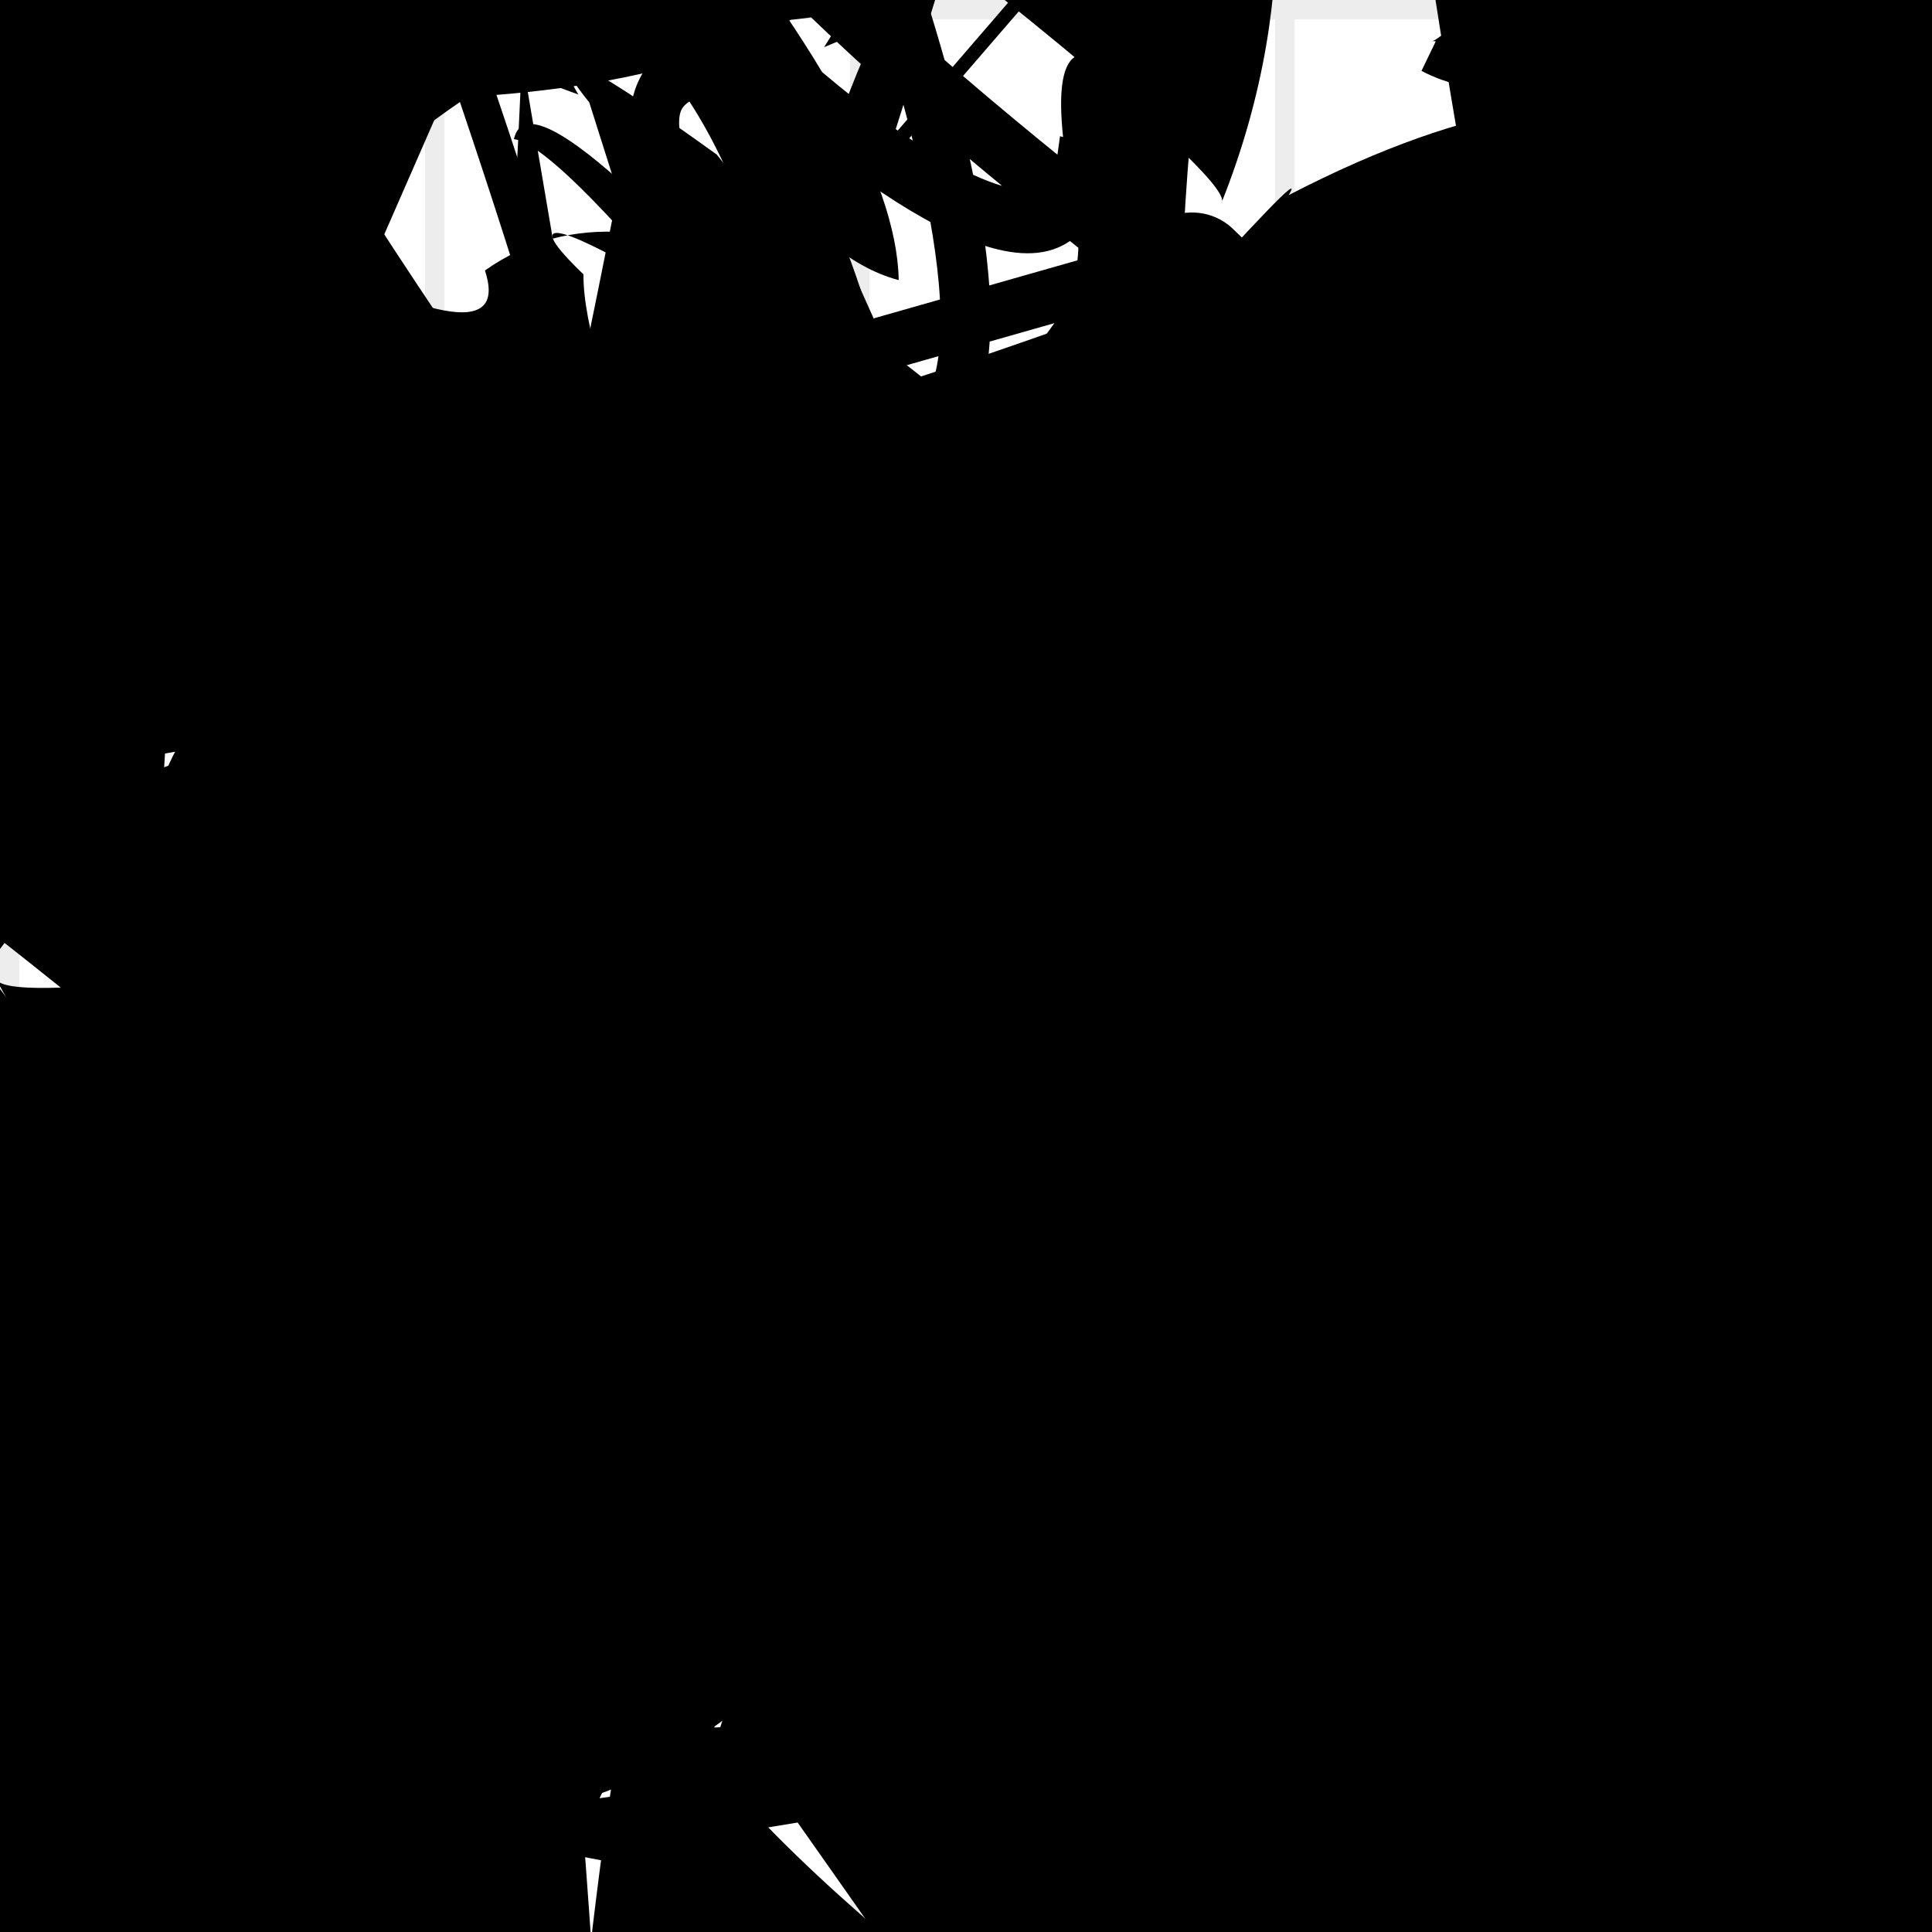 <?xml version="1.0" encoding="UTF-8"?>
<svg xmlns="http://www.w3.org/2000/svg" width="100" height="100" viewBox="0 0 100 100">
<defs>
<linearGradient id="g0" x1="0%" y1="0%" x2="100%" y2="100%">
<stop offset="0.0%" stop-color="hsl(106, 75%, 59%)" />
<stop offset="33.3%" stop-color="hsl(183, 71%, 60%)" />
<stop offset="66.7%" stop-color="hsl(242, 72%, 49%)" />
<stop offset="100.0%" stop-color="hsl(322, 74%, 44%)" />
</linearGradient>
<linearGradient id="g1" x1="0%" y1="0%" x2="100%" y2="100%">
<stop offset="0.0%" stop-color="hsl(290, 83%, 63%)" />
<stop offset="33.3%" stop-color="hsl(2, 82%, 55%)" />
<stop offset="66.7%" stop-color="hsl(86, 72%, 68%)" />
<stop offset="100.0%" stop-color="hsl(83, 65%, 44%)" />
</linearGradient>
<linearGradient id="g2" x1="0%" y1="0%" x2="100%" y2="100%">
<stop offset="0.0%" stop-color="hsl(40, 53%, 69%)" />
<stop offset="33.3%" stop-color="hsl(104, 72%, 65%)" />
<stop offset="66.7%" stop-color="hsl(144, 86%, 72%)" />
<stop offset="100.0%" stop-color="hsl(151, 70%, 62%)" />
</linearGradient>
<filter id="f1" x="-20%" y="-20%" width="140%" height="140%">
  <feGaussianBlur stdDeviation="1.98" />
</filter>

</defs>

<path d="M 61.6 53.5 C 56.4 46.0, 49.2 74.7, 34.8 67.7 C 43.0 87.5, 100.0 86.6, 94.6 94.6 C 99.3 100.0, 100.0 15.5, 91.3 21.5 C 98.2 5.5, 20.9 72.1, 14.1 85.9 C 21.1 98.7, 23.3 95.7, 12.8 86.6 C 12.9 93.9, 13.3 85.8, 23.1 72.7 C 42.3 67.5, 4.1 46.2, 1.9 54.9 C 8.1 71.1, 44.2 14.8, 29.7 27.0 C 44.6 26.9, 69.1 96.8, 77.7 97.2 Z" fill="none" fill-opacity="0.92" stroke="hsl(183, 71%, 60%)" stroke-width="1.70"  transform="translate(50.1 97.9) rotate(266.0) scale(0.60 1.63)" />
<path d="M 96.5 41.9 C 93.7 34.8, 52.5 55.3, 47.4 58.9 C 34.6 63.6, 66.1 99.1, 52.5 91.1 C 59.0 88.6, 76.3 53.5, 83.8 40.2 C 76.6 50.2, 87.5 77.3, 75.1 80.3 C 79.9 65.1, 77.1 78.7, 76.6 85.0 C 85.5 91.5, 4.7 76.1, 18.9 80.0 C 2.0 60.7, 74.9 83.4, 64.4 71.3 C 57.3 53.7, 43.9 16.7, 30.1 7.3 C 32.9 21.4, 61.6 82.3, 48.2 80.0 C 32.2 80.0, 34.9 54.8, 29.7 62.5 Z" fill="hsl(106, 75%, 59%)" fill-opacity="0.57" stroke="none" stroke-width="3.04" filter="url(#f1)" transform="translate(81.4 28.7) rotate(8.7) scale(0.92 0.59)" />
<path d="M 89.1 20.9 C 100.0 6.5, 97.7 2.8, 87.3 7.3 C 96.4 22.0, 10.1 53.4, 5.9 57.7 C 13.5 47.1, 52.3 100.0, 64.1 91.8 C 64.1 100.0, 11.6 31.1, 17.0 41.3 C 8.6 52.3, 71.1 51.2, 69.2 49.2 C 71.4 58.0, 51.6 39.9, 54.3 49.0 C 48.8 54.3, 82.7 36.6, 96.7 46.3 C 100.0 58.4, 58.4 48.8, 73.4 46.3 C 61.1 42.8, 23.7 31.9, 33.4 42.7 Z" fill="hsl(86, 72%, 68%)" fill-opacity="0.42" stroke="none" stroke-width="4.90" filter="url(#f1)" transform="translate(34.0 43.9) rotate(155.3) scale(0.90 0.67)" />
<path d="M 80.3 38.2 C 82.9 29.6, 4.4 71.2, 18.0 82.0 C 20.1 92.1, 76.9 46.0, 71.6 40.4 C 83.2 28.2, 0.0 62.4, 8.2 69.6 C 24.1 49.8, 50.9 74.6, 41.5 61.2 C 51.2 67.5, 60.2 18.6, 54.8 27.8 C 60.3 14.2, 50.0 21.1, 63.2 26.4 C 82.9 43.9, 14.1 12.7, 10.7 3.6 C 15.6 3.7, 40.9 10.3, 35.3 14.6 C 53.8 11.8, 35.8 42.9, 24.5 49.7 Z" fill="hsl(151, 70%, 62%)" fill-opacity="0.90" stroke="none" stroke-width="2.13"  transform="translate(60.4 53.0) rotate(285.6) scale(1.36 1.19)" />
<rect x="9.8" y="4.9" width="33.1" height="28.3" rx="15.1" fill="none" fill-opacity="0.32" stroke="hsl(40, 53%, 69%)" stroke-width="3.1"  transform="translate(5.1 52.4) rotate(60.2) scale(0.91 1.92)" />
<path d="M 83.7 18.5 C 73.7 15.6, 62.1 11.8, 58.7 15.6 C 48.6 0.0, 76.4 96.8, 68.0 87.0 C 63.2 82.6, 73.5 28.7, 83.3 25.9 C 100.0 23.4, 55.7 100.0, 40.7 97.3 C 31.1 97.2, 42.6 74.2, 38.4 88.9 C 22.1 96.0, 12.1 70.9, 1.6 72.0 " fill="hsl(83, 65%, 44%)" fill-opacity="0.54" stroke="none" stroke-width="5.13"  transform="translate(28.1 26.2) rotate(338.1) scale(0.68 1.13)" />
<circle cx="22.5" cy="45.9" r="4.0" fill="hsl(151, 70%, 62%)" fill-opacity="0.70"  transform="translate(84.1 64.4) rotate(55.8) scale(0.70 1.96)" />
<path d="M 3.0 61.1 C 10.3 69.5, 46.9 24.7, 41.5 13.4 C 41.7 0.0, 19.8 33.7, 26.8 34.9 C 23.8 41.3, 2.1 54.2, 5.9 65.6 C 18.6 65.8, 70.0 4.7, 66.7 10.1 C 86.2 0.0, 92.1 8.8, 93.6 11.0 C 87.5 0.0, 96.0 98.2, 93.5 94.3 C 99.2 97.0, 10.0 32.4, 18.4 27.9 C 23.7 45.9, 93.1 61.4, 91.2 52.8 C 76.8 33.5, 54.4 83.3, 51.2 73.3 C 40.4 87.2, 72.2 25.2, 60.3 21.1 Z" fill="hsl(242, 72%, 49%)" fill-opacity="0.49" stroke="none" stroke-width="4.28"   />
<path d="M 9.8 93.7 C 14.1 100.0, 33.5 2.9, 32.1 9.1 C 41.2 0.0, 63.0 100.0, 74.7 88.3 C 72.0 100.0, 49.8 60.5, 38.6 73.4 C 53.0 56.8, 79.5 4.9, 82.3 10.2 C 88.9 10.5, 48.5 88.4, 39.7 78.6 C 24.3 76.0, 16.5 65.3, 8.0 64.4 C 12.2 52.1, 90.2 13.5, 78.0 22.6 C 59.9 18.6, 74.5 61.4, 63.5 57.7 C 81.2 44.1, 4.4 31.7, 14.9 24.7 C 6.5 41.7, 8.0 0.0, 9.5 8.3 Z" fill="hsl(104, 72%, 65%)" fill-opacity="0.89" stroke="none" stroke-width="3.59"   />
<path d="M 12.2 96.9 C 1.0 96.4, 17.1 0.0, 9.2 11.5 C 24.0 26.2, 0.1 19.2, 0.6 14.5 C 0.0 29.4, 43.6 72.5, 37.0 74.9 C 33.4 56.4, 76.8 27.5, 66.9 24.9 C 71.9 19.4, 24.1 100.0, 17.7 95.9 C 28.5 100.0, 95.4 10.5, 89.9 25.2 C 96.8 41.3, 58.3 43.7, 53.2 43.0 C 34.8 61.7, 54.4 21.1, 60.6 25.2 Z" fill="hsl(242, 72%, 49%)" fill-opacity="0.65" stroke="none" stroke-width="4.49"  transform="translate(79.9 3.7) rotate(243.4) scale(1.56 1.91)" />
<path d="M 46.3 58.8 C 34.6 70.7, 14.4 36.1, 15.5 49.9 C 1.5 66.8, 63.3 35.0, 52.1 38.5 C 70.8 41.0, 28.0 25.7, 20.0 37.8 C 5.0 55.6, 7.8 52.9, 19.5 65.3 C 18.0 84.9, 17.5 89.8, 8.4 98.1 C 28.2 100.0, 35.3 64.5, 41.7 56.2 C 60.1 43.9, 47.6 87.3, 37.7 93.6 C 32.2 93.9, 50.7 66.5, 39.2 70.2 C 45.5 69.8, 97.9 75.1, 99.8 74.3 C 100.0 81.8, 37.9 35.1, 34.1 22.8 Z" fill="hsl(2, 82%, 55%)" fill-opacity="0.85" stroke="none" stroke-width="4.75"   />
<path d="M 70.6 20.1 C 84.4 35.3, 87.8 33.5, 92.7 23.9 C 75.3 36.0, 55.2 2.0, 67.0 0.3 C 75.2 0.0, 69.0 60.4, 72.7 66.7 C 63.4 73.9, 88.0 46.4, 81.1 39.3 C 94.0 34.8, 81.5 24.7, 90.9 30.2 C 87.2 41.1, 57.5 70.1, 64.8 70.3 C 57.9 57.1, 71.7 70.6, 71.6 71.3 C 80.4 61.9, 39.3 36.5, 31.9 25.1 C 25.7 37.4, 2.4 32.7, 5.3 27.4 Z" fill="hsl(290, 83%, 63%)" fill-opacity="0.67" stroke="none" stroke-width="2.59"  transform="translate(53.4 61.4) rotate(51.5) scale(1.95 0.74)" />
<path d="M 65.8 0.3 C 47.9 0.0, 14.4 35.2, 20.9 21.3 C 9.3 15.8, 24.7 42.1, 39.2 37.7 C 54.5 35.7, 68.9 26.3, 56.0 28.3 C 69.1 24.4, 27.8 24.9, 22.0 32.6 C 27.8 22.7, 100.0 82.8, 99.3 82.5 C 100.0 98.8, 52.4 77.4, 64.2 87.7 C 81.6 100.0, 25.9 44.7, 39.8 59.5 C 39.7 73.7, 73.3 27.3, 87.3 21.8 " fill="none" fill-opacity="0.86" stroke="hsl(183, 71%, 60%)" stroke-width="2.03"  transform="translate(32.7 30.0) rotate(199.2) scale(1.63 1.30)" />
<path d="M 26.2 42.0 C 36.4 25.3, 96.8 100.0, 83.1 98.7 C 98.9 95.4, 71.4 55.9, 74.4 59.9 C 60.4 46.8, 73.6 70.4, 63.6 56.6 C 45.8 66.5, 82.3 61.4, 82.6 51.0 C 99.9 55.1, 81.4 54.6, 79.4 61.1 C 78.9 60.5, 52.9 84.9, 62.9 80.9 C 58.2 81.4, 88.2 55.1, 82.3 69.4 C 72.2 87.2, 98.1 1.6, 91.5 1.1 Z" fill="hsl(106, 75%, 59%)" fill-opacity="0.78" stroke="none" stroke-width="1.74"   />
<path d="M 61.3 25.7 C 61.7 21.3, 43.6 77.7, 38.0 81.0 C 56.2 72.5, 68.6 19.4, 79.4 8.8 C 94.8 0.0, 84.3 73.7, 88.1 67.4 C 79.5 68.3, 0.0 37.7, 1.0 35.0 C 0.0 54.3, 13.7 61.8, 1.2 47.9 C 0.0 66.8, 70.1 21.5, 73.0 12.5 Z" fill="hsl(242, 72%, 49%)" fill-opacity="0.32" stroke="none" stroke-width="2.64"  transform="translate(50.7 53.2) rotate(198.3) scale(1.52 1.27)" />
<path d="M 56.4 33.1 C 49.4 48.1, 29.3 78.2, 42.4 87.6 C 33.4 75.3, 39.4 28.1, 33.8 25.4 C 25.8 34.2, 68.2 56.4, 70.4 60.2 C 61.9 66.1, 95.8 24.6, 83.6 24.8 C 83.4 15.1, 87.6 61.2, 94.8 68.7 C 100.0 79.8, 66.1 49.8, 78.1 38.2 Z" fill="none" fill-opacity="0.42" stroke="hsl(106, 75%, 59%)" stroke-width="1.00" filter="url(#f1)" transform="translate(72.5 24.2) rotate(274.4) scale(1.93 0.74)" />
<circle cx="57.9" cy="52.8" r="10.3" fill="hsl(144, 86%, 72%)" fill-opacity="0.70"  transform="translate(62.3 43.2) rotate(113.9) scale(1.48 0.95)" />
<path d="M 68.7 76.5 C 53.5 85.1, 53.6 40.8, 47.3 37.7 C 29.4 27.2, 29.2 0.0, 24.2 7.3 C 15.1 17.7, 84.5 87.5, 91.0 77.6 C 73.3 95.3, 94.2 86.3, 96.4 94.2 C 80.2 84.0, 14.7 62.6, 20.3 47.9 C 22.1 47.3, 8.5 29.1, 23.2 33.5 C 9.9 15.6, 20.3 64.8, 17.2 74.2 C 21.3 83.5, 66.3 55.5, 80.9 43.7 C 89.9 61.9, 69.9 14.2, 75.0 6.6 Z" fill="none" fill-opacity="0.90" stroke="hsl(106, 75%, 59%)" stroke-width="4.30"  transform="translate(97.8 67.3) rotate(276.1) scale(1.77 1.49)" />
<path d="M 11.6 19.7 C 0.0 35.3, 70.2 17.3, 78.5 7.3 C 84.2 2.4, 30.2 22.4, 32.4 11.0 C 17.0 0.0, 54.2 55.8, 47.7 64.4 C 37.7 67.5, 77.0 36.6, 75.4 51.5 C 59.8 43.0, 58.2 100.0, 55.5 95.9 C 58.4 79.9, 35.6 15.9, 49.7 3.9 C 66.2 15.2, 82.2 35.5, 77.1 34.5 C 72.5 53.2, 88.7 33.6, 85.7 31.2 C 80.9 43.5, 100.0 59.7, 93.3 50.3 Z" fill="hsl(151, 70%, 62%)" fill-opacity="0.88" stroke="none" stroke-width="3.51" filter="url(#f1)" transform="translate(42.5 79.8) rotate(345.7) scale(2.00 1.44)" />
<path d="M 81.4 64.9 C 97.9 62.7, 65.5 0.0, 74.4 12.2 C 70.3 1.6, 59.5 73.5, 50.7 69.4 C 52.0 83.0, 0.0 15.3, 4.8 7.9 C 1.4 4.2, 27.8 22.2, 25.1 14.0 C 42.8 1.5, 74.9 51.2, 80.9 56.0 C 87.4 47.6, 17.2 1.7, 30.2 14.2 C 30.1 24.5, 53.2 64.7, 47.0 54.7 C 53.1 38.6, 7.5 58.9, 13.2 52.1 C 29.4 64.3, 26.4 29.0, 27.8 19.3 Z" fill="hsl(183, 71%, 60%)" fill-opacity="0.69" stroke="none" stroke-width="5.27"   />
<rect x="41.5" y="39.8" width="35.7" height="29.2" rx="0" fill="hsl(144, 86%, 72%)" fill-opacity="0.88"   transform="translate(82.6 5.8) rotate(270.8) scale(1.27 0.72)" />
<path d="M 30.4 0.8 C 28.7 0.0, 1.9 70.9, 10.5 71.8 C 10.8 62.1, 50.0 86.3, 41.2 90.6 C 25.6 74.9, 0.0 67.0, 0.9 64.3 C 0.0 48.8, 79.3 66.1, 68.7 73.2 C 57.3 64.3, 100.0 96.0, 97.9 95.7 C 91.6 100.0, 34.2 100.0, 31.4 96.1 C 33.5 95.6, 8.5 64.9, 17.5 59.8 C 30.0 64.4, 39.1 74.6, 28.5 74.9 C 45.5 89.0, 88.5 22.2, 73.8 16.9 Z" fill="none" fill-opacity="0.52" stroke="hsl(2, 82%, 55%)" stroke-width="2.62"  transform="translate(56.2 98.6) rotate(186.4) scale(0.98 1.24)" />
<path d="M 86.1 31.5 C 66.5 51.1, 53.4 6.3, 44.6 1.9 C 39.9 0.0, 92.7 75.1, 92.8 85.4 C 100.0 76.6, 36.3 30.5, 45.5 17.2 C 61.5 16.6, 72.6 1.9, 82.3 1.2 C 73.2 0.0, 13.4 0.0, 17.2 7.8 C 8.6 7.9, 6.8 94.8, 20.0 92.5 C 27.9 100.0, 100.0 86.1, 90.3 79.7 Z" fill="hsl(290, 83%, 63%)" fill-opacity="0.31" stroke="none" stroke-width="2.46" filter="url(#f1)" transform="translate(7.9 92.7) rotate(154.9) scale(1.51 1.30)" />
<path d="M 9.9 56.2 C 28.8 71.1, 36.3 83.2, 39.9 78.7 C 54.5 82.3, 67.1 100.0, 69.1 98.5 C 74.0 100.0, 26.1 32.0, 12.0 25.8 C 21.5 28.4, 72.5 0.0, 73.9 10.3 C 84.3 10.6, 14.1 70.1, 2.3 65.5 C 16.4 54.2, 84.9 23.6, 72.0 9.4 C 79.9 0.0, 35.4 82.0, 45.9 73.9 C 61.0 72.7, 28.5 21.0, 41.5 12.1 C 39.7 20.9, 30.5 28.3, 25.5 28.2 C 43.4 38.8, 33.8 13.6, 33.2 5.3 Z" fill="none" fill-opacity="0.52" stroke="hsl(151, 70%, 62%)" stroke-width="1.25" filter="url(#f1)" transform="translate(59.8 20.1) rotate(204.4) scale(0.54 0.84)" />
<path d="M 67.3 52.2 C 83.7 32.9, 96.9 20.9, 99.3 26.0 C 95.5 44.0, 50.0 76.4, 57.6 84.8 C 40.0 66.5, 28.3 12.0, 33.8 25.6 C 37.0 26.4, 37.2 58.1, 32.9 55.9 C 19.1 42.3, 100.0 50.1, 97.6 35.2 C 100.0 16.8, 52.7 58.6, 50.4 64.2 C 48.1 78.9, 16.1 32.9, 7.7 37.9 C 11.3 43.0, 0.0 77.1, 0.1 88.9 C 16.5 74.4, 22.5 83.5, 9.1 78.0 C 27.0 61.0, 93.1 1.0, 89.3 15.3 Z" fill="hsl(183, 71%, 60%)" fill-opacity="0.71" stroke="none" stroke-width="1.99"  transform="translate(63.8 37.0) rotate(339.3) scale(1.82 0.55)" />
<rect x="52.5" y="36.7" width="46.3" height="20.6" rx="0" fill="hsl(151, 70%, 62%)" fill-opacity="0.22"   transform="translate(61.3 92.4) rotate(337.3) scale(0.62 1.08)" />
<path d="M 12.8 31.7 C 10.9 34.2, 0.0 58.2, 11.8 47.0 C 21.6 49.0, 88.0 84.7, 99.7 73.5 C 91.0 82.8, 49.5 38.5, 36.7 31.2 C 33.6 15.0, 76.8 55.6, 71.9 60.9 C 80.0 68.9, 17.1 77.7, 15.4 77.2 C 14.4 82.5, 12.7 0.0, 20.4 1.5 C 38.1 0.0, 96.1 21.6, 91.0 23.9 C 100.0 42.6, 40.1 60.4, 43.5 61.8 " fill="hsl(83, 65%, 44%)" fill-opacity="0.59" stroke="none" stroke-width="3.53"  transform="translate(77.7 29.6) rotate(313.0) scale(1.72 0.83)" />
<circle cx="81.4" cy="54.6" r="2.2" fill="url(#g0)" fill-opacity="0.64" filter="url(#f1)" transform="translate(46.9 77.2) rotate(38.7) scale(1.42 1.25)" />
<path d="M 5.3 60.4 C 23.9 61.8, 60.0 98.3, 63.3 95.8 C 67.4 80.4, 26.5 29.8, 25.9 41.4 C 32.4 29.9, 58.3 100.0, 51.7 98.8 C 54.9 97.3, 29.0 74.6, 22.9 77.2 C 5.3 89.1, 13.3 90.6, 22.8 89.7 C 31.0 93.0, 66.6 39.1, 74.9 47.7 C 77.4 40.8, 38.5 18.3, 46.9 5.6 C 62.7 12.2, 8.4 0.0, 23.3 3.0 C 32.4 8.8, 88.0 53.7, 74.0 58.0 C 89.9 42.6, 32.9 66.9, 47.2 58.9 Z" fill="none" fill-opacity="0.90" stroke="hsl(2, 82%, 55%)" stroke-width="3.96"  transform="translate(83.4 13.6) rotate(96.7) scale(0.81 1.25)" />
<circle cx="36.3" cy="5.4" r="0.6" fill="url(#g2)" fill-opacity="0.78" filter="url(#f1)" transform="translate(40.0 22.9) rotate(50.6) scale(1.21 0.69)" />
<path d="M 16.9 26.0 C 23.6 16.3, 25.6 69.3, 34.5 64.3 C 24.1 78.9, 62.7 57.2, 65.7 66.3 C 72.1 70.4, 98.4 76.5, 98.5 87.8 C 91.4 84.8, 100.0 88.5, 93.8 86.7 C 100.0 92.3, 17.4 87.7, 2.5 95.3 C 18.8 99.9, 80.3 84.8, 78.2 85.6 C 68.9 68.5, 8.3 15.1, 3.4 9.1 C 0.0 22.7, 87.7 81.4, 92.8 71.0 C 81.0 79.4, 16.7 86.1, 27.3 91.4 C 16.1 100.0, 54.4 4.7, 62.9 12.9 Z" fill="none" fill-opacity="0.67" stroke="hsl(290, 83%, 63%)" stroke-width="2.80"   />
<path d="M 80.1 55.3 C 66.7 53.9, 37.1 43.8, 26.0 52.6 C 15.0 57.7, 64.0 43.4, 73.3 55.1 C 91.0 69.4, 89.7 41.1, 77.8 51.8 C 63.9 57.8, 74.7 82.3, 63.8 85.5 C 72.0 68.1, 7.4 94.5, 13.1 96.3 C 6.5 100.0, 48.9 80.6, 55.8 70.7 C 54.9 60.1, 37.4 75.6, 36.5 80.5 C 37.5 85.2, 39.2 85.7, 32.1 81.0 " fill="none" fill-opacity="0.74" stroke="hsl(290, 83%, 63%)" stroke-width="4.32"  transform="translate(52.3 39.6) rotate(304.8) scale(1.10 0.98)" />
<circle cx="96.9" cy="79.5" r="6.5" fill="url(#g1)" fill-opacity="0.92"  transform="translate(3.1 45.6) rotate(268.4) scale(0.61 0.64)" />
<path d="M 15.2 84.3 C 8.6 83.2, 0.4 82.1, 5.0 72.5 C 2.9 88.6, 24.3 38.3, 23.4 36.6 C 20.4 36.9, 70.1 19.2, 68.3 24.9 C 54.5 7.4, 100.0 19.4, 98.4 4.5 C 100.0 3.8, 9.9 68.2, 24.4 64.7 C 42.3 49.6, 27.2 16.6, 37.8 19.4 C 55.2 31.7, 87.7 49.4, 76.4 40.1 C 73.1 27.7, 5.7 64.0, 15.9 64.4 C 0.7 62.6, 96.1 87.6, 87.1 89.0 C 94.4 100.0, 34.7 12.1, 25.4 3.7 " fill="hsl(106, 75%, 59%)" fill-opacity="0.35" stroke="none" stroke-width="2.71"  transform="translate(52.7 55.6) rotate(196.5) scale(1.85 1.87)" />
<path d="M 0.0 86.7 C 17.8 94.9, 74.6 1.4, 75.1 11.5 C 59.2 0.0, 83.1 42.3, 71.5 32.1 C 59.9 26.2, 12.2 16.4, 19.8 22.1 C 32.5 23.0, 53.4 63.8, 52.0 49.3 C 39.2 50.6, 76.1 58.7, 69.6 62.3 C 78.8 72.5, 84.4 5.6, 78.8 10.5 Z" fill="none" fill-opacity="0.39" stroke="hsl(40, 53%, 69%)" stroke-width="1.78"  transform="translate(16.9 31.0) rotate(47.3) scale(1.41 0.88)" />
<rect x="41.7" y="31.1" width="28.0" height="34.7" rx="5.0" fill="hsl(183, 71%, 60%)" fill-opacity="0.77"   transform="translate(97.8 57.5) rotate(343.4) scale(1.93 0.74)" />
<circle cx="18.7" cy="97.5" r="3.3" fill="url(#g0)" fill-opacity="0.92"   />
<path d="M 73.2 95.8 C 64.4 100.0, 13.1 50.0, 23.2 60.7 C 35.1 41.6, 94.8 83.5, 86.3 81.2 C 81.9 87.7, 2.3 66.2, 2.6 70.2 C 19.0 56.9, 88.3 72.2, 82.3 64.3 C 94.1 50.8, 57.3 93.3, 55.9 80.3 C 37.2 90.2, 55.9 52.8, 59.5 66.6 " fill="hsl(322, 74%, 44%)" fill-opacity="0.38" stroke="none" stroke-width="1.60"  transform="translate(20.1 78.2) rotate(354.5) scale(1.53 1.65)" />
<path d="M 22.2 89.9 C 28.7 82.7, 98.4 12.7, 93.2 7.2 C 95.5 4.5, 51.9 97.3, 38.6 89.0 C 51.8 80.4, 49.2 56.6, 40.8 53.9 C 29.9 55.0, 73.3 0.0, 66.7 0.7 C 76.9 6.1, 31.8 70.4, 42.2 66.6 C 33.7 57.1, 83.7 41.6, 95.4 27.3 Z" fill="none" fill-opacity="0.40" stroke="hsl(106, 75%, 59%)" stroke-width="1.70"  transform="translate(44.2 64.7) rotate(190.1) scale(1.40 1.31)" />
<circle cx="27.2" cy="24.3" r="1.8" fill="hsl(183, 71%, 60%)" fill-opacity="0.53"  transform="translate(6.8 63.8) rotate(250.6) scale(0.60 1.60)" />
<rect x="23.9" y="26.8" width="45.0" height="36.5" rx="15.3" fill="hsl(106, 75%, 59%)" fill-opacity="0.60"   transform="translate(32.3 42.4) rotate(302.0) scale(1.15 0.79)" />
<path d="M 20.3 99.1 C 31.9 100.0, 37.5 66.6, 36.2 52.2 C 37.6 39.9, 100.0 18.7, 96.6 6.8 C 100.0 7.4, 10.8 33.6, 16.0 19.4 C 16.0 25.7, 85.4 87.6, 72.0 93.7 C 81.0 82.1, 86.1 22.8, 89.1 31.1 C 100.0 34.5, 2.6 17.8, 7.9 28.8 C 23.8 40.0, 37.5 34.1, 49.4 37.0 C 58.8 52.2, 99.5 92.5, 97.2 97.6 C 100.0 90.7, 73.1 68.9, 85.6 81.9 C 76.2 85.5, 65.8 34.3, 65.3 40.7 Z" fill="none" fill-opacity="0.92" stroke="hsl(40, 53%, 69%)" stroke-width="2.74" filter="url(#f1)" transform="translate(67.1 62.5) rotate(284.1) scale(0.97 1.18)" />
<rect x="38.2" y="75.5" width="29.0" height="10.6" rx="17.3" fill="hsl(104, 72%, 65%)" fill-opacity="0.57" stroke="hsl(40, 53%, 69%)" stroke-width="2.3"  transform="translate(28.0 81.7) rotate(170.1) scale(1.51 1.36)" />
<rect x="15.5" y="22.6" width="47.7" height="27.2" rx="7.4" fill="hsl(40, 53%, 69%)" fill-opacity="0.40"   transform="translate(44.2 11.0) rotate(88.5) scale(1.54 0.76)" />
<path d="M 38.6 94.3 C 29.1 100.0, 48.4 56.6, 42.5 52.5 C 47.3 33.4, 62.8 94.7, 51.9 91.9 C 41.6 100.0, 23.1 51.9, 12.3 66.5 C 14.0 71.2, 51.9 23.7, 51.5 33.3 C 57.3 41.8, 7.0 23.5, 11.5 17.8 C 4.8 10.6, 53.9 10.9, 68.1 7.3 C 79.4 19.0, 80.8 16.8, 86.9 26.8 C 80.5 14.3, 100.0 31.4, 93.5 46.0 C 80.9 58.8, 89.8 10.3, 83.7 19.4 Z" fill="none" fill-opacity="0.55" stroke="hsl(2, 82%, 55%)" stroke-width="3.85"  transform="translate(47.6 13.2) rotate(1.6) scale(0.66 1.37)" />
<circle cx="55.5" cy="15.7" r="1.0" fill="hsl(2, 82%, 55%)" fill-opacity="0.60"  transform="translate(71.5 81.3) rotate(8.9) scale(1.26 1.90)" />
<circle cx="25.0" cy="34.7" r="0.8" fill="hsl(106, 75%, 59%)" fill-opacity="0.92"  transform="translate(74.4 93.3) rotate(49.8) scale(1.29 0.97)" />
<path d="M 69.9 32.9 C 86.4 49.2, 66.2 71.9, 54.8 63.6 C 46.1 61.8, 85.8 10.6, 84.4 1.3 C 97.1 7.8, 100.0 39.4, 96.1 28.6 C 96.9 48.4, 99.5 23.8, 89.8 27.9 C 76.3 44.3, 100.0 86.1, 99.4 92.3 C 83.0 97.7, 44.6 88.4, 30.4 92.5 C 15.6 94.7, 100.0 52.9, 95.9 51.1 C 100.0 54.4, 33.8 66.8, 20.4 78.4 C 29.9 70.2, 21.0 66.8, 34.4 74.0 C 42.2 83.0, 12.4 46.0, 0.4 56.9 " fill="none" fill-opacity="0.43" stroke="hsl(290, 83%, 63%)" stroke-width="3.03" filter="url(#f1)" transform="translate(62.5 41.2) rotate(276.6) scale(1.51 1.73)" />
<rect x="30.8" y="31.4" width="39.3" height="17.1" rx="7.9" fill="hsl(290, 83%, 63%)" fill-opacity="0.53"   transform="translate(25.3 12.3) rotate(33.6) scale(1.65 0.67)" />
<rect x="2.5" y="83.2" width="39.8" height="12.0" rx="13.5" fill="none" fill-opacity="0.83" stroke="hsl(183, 71%, 60%)" stroke-width="3.2"  transform="translate(74.7 24.3) rotate(335.4) scale(1.79 0.85)" />
<path d="M 81.6 28.8 C 73.9 13.5, 86.3 53.7, 93.4 47.1 C 95.5 55.1, 100.0 16.8, 94.9 18.6 C 83.1 12.9, 52.9 39.4, 57.3 47.5 C 41.4 67.3, 52.1 43.1, 59.6 41.8 C 78.6 41.1, 47.1 62.9, 60.0 74.7 C 72.3 75.3, 0.0 75.4, 6.6 80.2 Z" fill="none" fill-opacity="0.30" stroke="hsl(106, 75%, 59%)" stroke-width="0.90"  transform="translate(51.2 5.4) rotate(95.9) scale(1.17 0.96)" />
<path d="M 16.9 81.1 C 11.1 62.9, 89.9 100.0, 87.8 95.2 C 100.0 93.1, 51.3 57.8, 62.2 62.7 C 73.6 49.5, 28.8 37.5, 39.5 40.7 C 55.9 26.8, 61.2 38.1, 74.0 51.2 C 84.3 41.8, 43.1 45.0, 28.9 31.9 C 24.8 37.2, 36.3 62.0, 48.6 56.1 Z" fill="none" fill-opacity="0.98" stroke="hsl(151, 70%, 62%)" stroke-width="2.76"  transform="translate(28.2 13.2) rotate(145.5) scale(1.49 1.24)" />
<path d="M 53.6 0.2 C 72.8 0.0, 83.9 17.6, 73.0 7.8 C 73.5 0.0, 24.2 0.0, 27.5 7.9 C 25.8 17.1, 13.1 8.7, 9.0 10.9 C 13.7 9.9, 100.0 43.1, 92.2 37.0 C 100.0 41.2, 55.2 55.0, 62.7 67.9 C 59.5 57.3, 74.4 26.2, 59.8 30.9 C 75.6 28.9, 16.8 41.4, 13.1 36.7 C 11.8 18.5, 3.4 86.7, 14.5 85.5 C 20.5 95.2, 36.9 91.6, 46.1 85.3 C 27.7 87.9, 87.5 50.8, 73.8 39.8 Z" fill="none" fill-opacity="0.73" stroke="hsl(322, 74%, 44%)" stroke-width="3.38"  transform="translate(35.7 45.4) rotate(87.4) scale(1.11 0.98)" />
<path d="M 86.6 78.0 C 83.8 79.5, 28.4 16.5, 33.4 15.7 C 29.7 25.5, 78.8 21.8, 80.0 14.5 C 61.3 18.1, 0.0 69.8, 6.5 77.1 C 0.0 58.5, 60.1 31.0, 68.8 34.3 C 80.4 26.8, 100.0 79.9, 97.8 80.4 C 86.5 97.1, 17.9 72.0, 8.4 78.5 C 0.0 70.2, 100.0 57.9, 97.6 54.7 Z" fill="hsl(290, 83%, 63%)" fill-opacity="0.45" stroke="none" stroke-width="3.49"  transform="translate(20.5 79.1) rotate(84.5) scale(1.42 1.84)" />
<circle cx="96.1" cy="76.0" r="3.3" fill="url(#g0)" fill-opacity="0.67"  transform="translate(33.1 8.4) rotate(5.8) scale(1.64 1.42)" />
<path d="M 47.0 68.0 C 34.0 72.0, 81.6 43.0, 78.1 47.1 C 66.4 28.3, 45.8 23.1, 42.5 36.9 C 43.4 22.6, 65.4 73.2, 75.6 61.3 C 59.2 52.7, 41.0 77.9, 40.7 81.1 C 38.5 71.3, 67.7 20.0, 65.5 16.6 C 68.5 3.5, 96.7 21.4, 89.4 23.3 C 90.5 10.3, 87.7 100.0, 98.5 95.2 C 83.6 77.6, 68.8 39.2, 58.0 38.4 C 65.7 36.8, 8.2 33.2, 20.0 26.6 Z" fill="hsl(144, 86%, 72%)" fill-opacity="0.83" stroke="none" stroke-width="4.46"  transform="translate(60.6 13.3) rotate(106.8) scale(1.58 0.78)" />
<circle cx="29.5" cy="74.9" r="14.2" fill="url(#g2)" fill-opacity="0.63"  transform="translate(6.7 3.7) rotate(222.4) scale(1.69 0.92)" />
<circle cx="58.4" cy="99.4" r="5.3" fill="url(#g1)" fill-opacity="0.96"  transform="translate(60.5 75.2) rotate(166.8) scale(0.73 1.44)" />
<circle cx="14.9" cy="23.7" r="8.7" fill="url(#g1)" fill-opacity="0.65"   />
<rect x="67.5" y="43.0" width="28.9" height="14.5" rx="15.9" fill="hsl(40, 53%, 69%)" fill-opacity="0.97"   transform="translate(21.4 69.3) rotate(324.9) scale(0.54 1.97)" />
<path d="M 89.0 61.0 C 100.0 50.6, 73.2 91.7, 68.5 92.6 C 52.0 79.3, 58.1 51.0, 62.8 59.3 C 77.4 62.8, 52.9 50.0, 50.6 64.6 C 49.9 79.0, 55.6 35.0, 44.4 28.6 C 32.7 48.2, 27.0 53.8, 36.0 46.0 C 51.2 27.7, 35.2 72.6, 43.7 61.6 C 56.5 52.4, 0.0 28.5, 4.2 40.0 C 0.0 36.4, 63.0 30.4, 67.9 27.5 C 53.7 28.9, 77.0 2.3, 87.9 15.0 C 78.6 34.5, 10.3 37.7, 12.4 30.0 " fill="hsl(242, 72%, 49%)" fill-opacity="0.91" stroke="none" stroke-width="4.64"  transform="translate(47.9 43.6) rotate(155.7) scale(1.89 1.49)" />
<path d="M 66.1 63.7 C 61.0 67.7, 13.9 42.0, 26.1 53.8 C 34.0 73.7, 29.9 99.4, 38.4 84.5 C 23.2 82.1, 15.9 6.9, 10.2 18.0 C 13.3 29.3, 85.3 46.8, 78.5 38.0 C 61.0 37.0, 54.7 67.3, 50.6 52.4 C 53.1 39.2, 61.8 88.3, 62.4 81.8 C 58.4 63.9, 0.0 58.4, 0.7 61.4 C 0.7 57.8, 3.8 81.3, 4.8 72.3 Z" fill="hsl(40, 53%, 69%)" fill-opacity="0.70" stroke="none" stroke-width="2.85"  transform="translate(19.4 32.8) rotate(41.3) scale(1.52 1.88)" />
<path d="M 20.4 44.9 C 18.7 61.9, 27.4 36.3, 12.9 45.8 C 0.0 38.8, 10.7 43.3, 13.6 51.5 C 14.8 67.3, 9.8 29.9, 11.4 40.1 C 19.4 56.1, 25.3 37.5, 15.9 46.7 C 32.5 50.7, 31.9 45.0, 35.3 53.8 C 27.2 64.4, 69.9 85.7, 58.8 82.7 Z" fill="none" fill-opacity="1.00" stroke="hsl(83, 65%, 44%)" stroke-width="4.51"  transform="translate(61.8 88.6) rotate(248.3) scale(1.65 1.92)" />
<path d="M 64.8 33.1 C 46.1 19.1, 77.8 58.6, 87.9 73.4 C 98.5 86.7, 22.2 57.2, 22.4 70.5 C 24.5 64.3, 75.4 79.8, 70.4 66.1 C 66.9 60.6, 34.8 74.0, 29.9 61.3 C 14.8 75.2, 100.0 68.6, 90.8 80.8 C 100.0 69.6, 30.9 100.0, 44.8 95.9 C 58.9 97.0, 47.5 40.1, 36.7 52.0 C 36.6 69.5, 67.8 4.4, 66.5 13.2 C 75.9 27.6, 66.9 78.4, 76.6 89.1 Z" fill="none" fill-opacity="0.51" stroke="hsl(2, 82%, 55%)" stroke-width="2.64"  transform="translate(41.1 11.9) rotate(242.3) scale(1.66 1.65)" />
<rect x="4.1" y="19.8" width="38.3" height="11.2" rx="0" fill="hsl(83, 65%, 44%)" fill-opacity="0.32"   transform="translate(33.8 35.0) rotate(26.9) scale(0.61 1.52)" />
<path d="M 70.3 68.5 C 52.1 58.7, 29.2 53.9, 24.7 54.8 C 34.2 57.4, 22.5 46.6, 21.8 38.6 C 3.9 35.3, 41.9 39.1, 42.4 52.3 C 56.3 60.6, 9.9 73.1, 17.4 65.0 C 27.6 49.0, 20.7 85.9, 33.5 81.9 C 19.3 71.5, 3.9 41.1, 17.7 39.1 C 6.1 29.1, 33.5 30.1, 24.4 41.1 C 40.6 49.4, 68.7 85.7, 63.4 93.2 Z" fill="hsl(183, 71%, 60%)" fill-opacity="0.60" stroke="none" stroke-width="4.12"  transform="translate(40.1 52.6) rotate(168.2) scale(1.16 0.93)" />
<path d="M 45.4 2.0 C 64.4 0.2, 33.7 1.3, 27.5 5.4 C 18.8 18.9, 73.2 72.5, 74.1 84.9 C 76.8 100.0, 54.6 76.5, 58.0 74.3 C 69.6 72.5, 76.6 37.0, 78.2 50.4 C 88.8 33.1, 0.0 68.3, 8.9 68.3 C 8.1 71.8, 69.7 24.9, 74.7 13.4 C 72.3 8.8, 22.9 58.1, 25.0 62.8 Z" fill="hsl(86, 72%, 68%)" fill-opacity="0.37" stroke="none" stroke-width="0.98"  transform="translate(97.9 34.2) rotate(260.5) scale(1.41 1.39)" />
<path d="M 4.6 61.6 C 0.0 63.7, 50.8 67.4, 50.2 79.2 C 39.0 61.6, 69.3 53.0, 61.4 54.7 C 44.1 41.6, 22.5 17.3, 19.8 32.2 C 23.9 44.7, 46.4 28.7, 47.4 36.5 C 45.3 33.5, 87.4 56.5, 89.2 51.4 C 89.7 65.3, 67.8 56.2, 69.6 63.5 C 60.1 75.3, 89.3 39.4, 87.4 49.2 C 100.0 68.8, 42.0 21.9, 42.5 36.9 C 43.0 49.1, 91.8 100.0, 90.3 98.5 " fill="none" fill-opacity="0.74" stroke="hsl(290, 83%, 63%)" stroke-width="1.97"  transform="translate(2.0 77.1) rotate(181.2) scale(1.68 1.67)" />
<path d="M 30.5 5.3 C 27.2 1.2, 31.4 3.9, 37.1 8.0 C 52.9 27.5, 38.0 46.8, 30.6 47.2 C 25.0 49.5, 63.6 29.1, 52.8 33.4 C 65.9 52.9, 47.8 72.0, 50.2 66.5 C 46.2 53.3, 48.5 100.0, 45.1 86.6 C 36.0 82.1, 27.2 69.1, 14.4 71.1 C 10.8 55.8, 36.6 54.9, 46.5 55.8 Z" fill="hsl(144, 86%, 72%)" fill-opacity="0.79" stroke="none" stroke-width="3.10" filter="url(#f1)"  />
<circle cx="89.8" cy="68.5" r="3.4" fill="url(#g1)" fill-opacity="0.78"  transform="translate(72.5 40.1) rotate(282.2) scale(0.93 0.86)" />
<path d="M 47.8 8.2 C 62.7 16.1, 29.4 87.4, 27.9 88.7 C 22.8 83.5, 37.1 68.5, 49.7 81.3 C 62.3 95.4, 70.7 8.2, 56.4 12.1 C 49.9 21.1, 68.5 10.1, 82.1 18.5 C 64.0 26.3, 69.6 8.3, 56.7 7.9 C 75.6 0.0, 22.5 46.0, 16.1 42.6 C 0.0 25.0, 50.8 14.0, 55.4 28.3 C 47.7 43.1, 99.4 31.4, 89.2 18.7 Z" fill="hsl(183, 71%, 60%)" fill-opacity="0.67" stroke="none" stroke-width="3.05"  transform="translate(6.4 65.1) rotate(208.1) scale(1.93 1.39)" />
<path d="M 36.9 4.1 C 29.9 23.5, 6.1 91.6, 15.5 84.6 C 15.3 83.1, 10.5 31.9, 5.1 27.8 C 4.4 46.0, 7.5 36.0, 4.6 44.0 C 6.1 28.3, 89.3 55.1, 78.9 68.5 C 64.8 78.7, 84.7 51.1, 84.3 48.4 C 100.0 52.0, 49.9 32.2, 50.1 32.2 C 39.4 42.3, 74.4 62.8, 79.3 61.5 C 93.0 64.7, 27.6 64.9, 23.6 66.5 Z" fill="hsl(144, 86%, 72%)" fill-opacity="0.59" stroke="none" stroke-width="1.80"  transform="translate(44.0 33.6) rotate(86.3) scale(1.75 1.44)" />
<rect x="67.4" y="25.5" width="22.8" height="29.9" rx="10.8" fill="hsl(144, 86%, 72%)" fill-opacity="0.48"   transform="translate(18.9 75.3) rotate(26.1) scale(1.07 1.75)" />
<circle cx="5.8" cy="84.1" r="4.9" fill="url(#g2)" fill-opacity="0.72"  transform="translate(86.0 72.2) rotate(154.2) scale(1.63 0.67)" />
<rect x="39.6" y="19.3" width="45.6" height="26.8" rx="0" fill="hsl(183, 71%, 60%)" fill-opacity="0.79"  filter="url(#f1)" transform="translate(7.9 54.1) rotate(149.5) scale(1.17 1.94)" />
<rect x="8.4" y="54.4" width="43.6" height="37.3" rx="16.0" fill="none" fill-opacity="0.31"   transform="translate(79.9 79.4) rotate(271.4) scale(1.10 1.31)" />
<path d="M 51.8 24.7 C 45.9 36.8, 37.1 52.3, 39.4 66.7 C 44.2 85.5, 27.5 0.0, 41.0 4.7 C 49.8 0.0, 8.3 51.8, 10.8 43.3 C 10.4 41.5, 38.7 38.0, 47.1 28.2 C 27.5 30.6, 38.3 22.8, 40.9 15.9 C 42.3 29.4, 21.5 38.4, 34.0 47.3 C 20.1 39.7, 75.3 76.5, 71.3 67.2 C 51.4 74.7, 82.0 86.5, 83.4 89.9 C 98.3 100.0, 100.0 98.0, 99.2 97.9 Z" fill="hsl(86, 72%, 68%)" fill-opacity="0.40" stroke="none" stroke-width="4.24"  transform="translate(65.0 11.1) rotate(4.3) scale(1.04 1.71)" />
<path d="M 3.9 32.1 C 0.0 22.5, 60.0 94.7, 57.8 84.0 C 39.7 79.9, 18.7 48.7, 31.7 35.4 C 24.7 16.4, 8.9 12.7, 1.8 1.9 C 0.0 0.0, 38.7 21.1, 50.0 9.5 C 61.7 29.3, 57.7 42.5, 55.1 36.5 C 62.4 35.4, 43.0 36.1, 29.2 33.4 C 11.0 45.9, 24.1 41.9, 20.0 46.3 C 29.8 43.0, 39.6 21.6, 38.1 22.3 C 43.4 37.4, 91.8 59.8, 96.9 61.1 C 80.2 63.5, 59.8 41.9, 60.1 41.8 Z" fill="hsl(322, 74%, 44%)" fill-opacity="0.41" stroke="none" stroke-width="1.31"  transform="translate(4.0 65.6) rotate(283.9) scale(0.56 0.59)" />
<circle cx="40.4" cy="30.0" r="2.6" fill="url(#g0)" fill-opacity="0.93" filter="url(#f1)" transform="translate(12.0 80.5) rotate(214.2) scale(0.69 1.51)" />
<path d="M 58.1 53.6 C 45.3 51.8, 89.0 27.0, 96.6 24.8 C 100.0 7.9, 7.4 6.2, 12.0 13.5 C 0.0 2.3, 10.3 46.7, 6.4 34.8 C 18.5 43.2, 67.9 27.4, 80.3 22.6 C 88.2 4.7, 29.2 35.7, 40.4 32.7 C 52.5 44.9, 67.8 23.7, 68.9 36.5 C 56.4 40.2, 0.0 45.0, 5.4 36.4 C 0.4 37.1, 28.6 64.4, 35.5 78.8 C 22.6 76.6, 65.3 53.1, 70.7 46.8 C 52.4 48.6, 96.9 21.3, 87.7 6.6 Z" fill="hsl(86, 72%, 68%)" fill-opacity="0.83" stroke="none" stroke-width="4.00"  transform="translate(70.5 26.5) rotate(38.8) scale(1.36 1.77)" />
<rect x="6.4" y="45.9" width="37.6" height="23.4" rx="11.8" fill="hsl(144, 86%, 72%)" fill-opacity="0.52" stroke="hsl(40, 53%, 69%)" stroke-width="3.3"  transform="translate(79.2 75.9) rotate(12.2) scale(1.52 0.63)" />
<rect x="41.2" y="14.9" width="45.0" height="34.8" rx="0" fill="none" fill-opacity="0.93" stroke="hsl(183, 71%, 60%)" stroke-width="2.7"  transform="translate(65.4 93.7) rotate(349.5) scale(0.71 1.72)" />
<path d="M 21.7 88.4 C 31.1 74.3, 84.1 72.5, 83.3 68.9 C 66.7 51.7, 36.0 85.6, 25.7 80.8 C 31.1 69.1, 65.0 17.3, 79.7 30.2 C 89.8 29.5, 34.3 60.6, 44.4 72.8 C 28.1 89.3, 49.8 42.2, 36.2 29.7 C 21.8 43.9, 84.8 100.0, 70.1 90.8 C 56.7 93.5, 87.3 4.4, 80.8 7.3 C 99.9 23.3, 93.8 21.4, 79.5 31.9 C 78.8 26.7, 23.4 68.7, 12.5 68.4 C 14.0 64.3, 59.7 82.4, 64.1 92.6 Z" fill="none" fill-opacity="0.26" stroke="hsl(242, 72%, 49%)" stroke-width="2.59"  transform="translate(2.6 45.6) rotate(329.0) scale(1.90 0.74)" />
<path d="M 66.4 43.9 C 54.1 62.4, 10.2 96.9, 12.9 84.4 C 29.9 79.1, 80.6 48.5, 73.2 60.9 C 70.9 51.6, 98.7 51.3, 99.0 50.1 C 94.8 49.3, 54.0 22.3, 67.7 31.4 C 54.4 27.7, 27.2 67.0, 19.7 55.3 C 25.8 66.2, 87.0 38.6, 82.1 39.4 C 62.4 43.1, 4.1 93.6, 12.2 80.8 C 14.6 65.0, 23.9 55.9, 21.3 45.8 C 20.9 28.1, 89.2 64.9, 98.6 79.1 C 100.0 69.6, 70.9 69.5, 66.4 64.4 " fill="hsl(40, 53%, 69%)" fill-opacity="0.64" stroke="none" stroke-width="2.41"  transform="translate(79.9 51.8) rotate(134.1) scale(1.55 1.04)" />
<circle cx="26.3" cy="93.8" r="1.3" fill="hsl(144, 86%, 72%)" fill-opacity="0.76"  transform="translate(72.1 26.4) rotate(218.3) scale(1.97 1.17)" />
<circle cx="68.9" cy="45.5" r="12.1" fill="url(#g2)" fill-opacity="0.64"  transform="translate(65.9 56.3) rotate(350.0) scale(1.89 1.02)" />
<rect x="3.9" y="53.3" width="25.3" height="27.5" rx="2.2" fill="none" fill-opacity="0.24"   transform="translate(42.9 57.5) rotate(106.9) scale(1.24 0.83)" />
<rect x="36.0" y="21.2" width="28.7" height="28.8" rx="18.8" fill="none" fill-opacity="0.70"   transform="translate(1.7 58.2) rotate(36.8) scale(1.91 0.90)" />
<circle cx="91.7" cy="54.9" r="1.1" fill="hsl(290, 83%, 63%)" fill-opacity="0.82"  transform="translate(4.6 21.7) rotate(46.2) scale(0.57 1.68)" />
<path d="M 52.2 59.5 C 67.0 62.8, 59.5 100.0, 66.6 89.4 C 48.9 82.3, 0.0 28.8, 0.9 28.3 C 0.0 20.2, 91.5 30.4, 88.3 26.9 C 74.4 45.7, 12.0 5.3, 25.9 5.2 C 13.6 21.0, 70.6 4.5, 73.6 3.1 C 65.1 19.7, 44.9 91.6, 36.1 82.6 C 53.8 72.4, 37.1 48.5, 23.6 61.8 Z" fill="none" fill-opacity="0.28" stroke="hsl(322, 74%, 44%)" stroke-width="3.42"  transform="translate(39.7 96.3) rotate(215.2) scale(1.82 0.84)" />
<path d="M 18.8 62.7 C 4.7 73.7, 77.9 82.3, 68.2 85.9 C 65.8 71.7, 57.1 53.2, 47.6 40.4 C 63.8 31.2, 32.1 23.8, 21.4 18.5 C 6.1 19.5, 54.1 89.8, 40.0 80.5 C 48.5 89.5, 100.0 12.9, 97.6 14.9 C 87.0 12.4, 100.0 21.6, 98.2 23.4 C 100.0 22.3, 43.2 59.4, 29.7 56.4 C 29.0 65.6, 9.4 6.4, 19.9 5.1 C 36.5 13.4, 78.7 55.1, 66.2 49.6 Z" fill="hsl(144, 86%, 72%)" fill-opacity="0.38" stroke="none" stroke-width="3.77"  transform="translate(63.6 59.9) rotate(289.9) scale(0.85 0.62)" />
<circle cx="90.4" cy="13.7" r="7.5" fill="hsl(104, 72%, 65%)" fill-opacity="0.69"   />
<rect x="36.1" y="60.0" width="28.2" height="24.9" rx="0" fill="none" fill-opacity="0.69" stroke="hsl(83, 65%, 44%)" stroke-width="1.1"  transform="translate(90.3 38.8) rotate(329.0) scale(1.96 1.13)" />
<path d="M 70.2 8.8 C 79.1 0.0, 11.6 0.0, 24.8 8.6 C 9.4 5.5, 81.0 34.7, 91.4 44.5 C 89.9 26.1, 67.4 42.2, 59.1 44.5 C 58.8 42.5, 0.0 94.1, 0.0 95.0 C 16.2 100.0, 88.1 13.9, 88.0 16.6 C 88.1 29.7, 82.3 72.5, 91.9 74.4 Z" fill="none" fill-opacity="0.29" stroke="hsl(242, 72%, 49%)" stroke-width="3.73"  transform="translate(6.7 52.9) rotate(177.7) scale(0.88 1.55)" />
<path d="M 56.0 97.8 C 49.8 100.0, 28.4 28.4, 31.6 21.7 C 18.9 33.6, 24.2 18.2, 35.3 32.1 C 49.3 21.2, 14.3 94.8, 4.4 89.7 C 0.0 84.1, 31.7 86.4, 22.1 81.6 C 17.7 77.6, 19.3 23.5, 26.1 11.7 C 37.7 19.6, 11.2 20.5, 10.9 24.8 " fill="hsl(86, 72%, 68%)" fill-opacity="0.44" stroke="none" stroke-width="2.34" filter="url(#f1)" transform="translate(47.9 49.9) rotate(299.1) scale(1.10 1.11)" />
<path d="M 97.0 79.1 C 81.4 75.1, 90.5 0.0, 91.7 1.1 C 73.0 0.0, 59.0 36.4, 66.8 31.1 C 75.6 30.5, 65.3 4.4, 63.9 8.8 C 57.5 0.0, 17.6 62.9, 31.0 59.4 C 30.7 62.7, 23.1 2.5, 10.6 7.2 C 1.5 18.6, 79.2 54.0, 65.9 57.5 C 61.6 60.9, 53.0 48.6, 67.1 48.6 Z" fill="hsl(83, 65%, 44%)" fill-opacity="0.59" stroke="none" stroke-width="2.56" filter="url(#f1)" transform="translate(88.6 22.9) rotate(4.5) scale(0.51 0.85)" />
<path d="M 42.3 20.7 C 58.9 10.3, 100.0 43.2, 99.7 50.4 C 92.6 48.9, 38.0 70.8, 31.8 64.1 C 41.7 82.8, 74.2 52.6, 60.6 37.9 C 61.2 25.1, 68.8 26.7, 62.6 39.4 C 80.1 23.0, 36.5 1.5, 37.9 2.5 C 48.1 1.7, 62.9 12.4, 47.9 17.1 C 56.5 10.3, 47.6 27.1, 54.4 26.8 C 62.5 26.0, 99.8 35.6, 89.7 43.4 C 82.7 35.9, 89.4 10.4, 87.7 11.1 Z" fill="none" fill-opacity="0.52" stroke="hsl(183, 71%, 60%)" stroke-width="1.97"  transform="translate(4.2 51.7) rotate(83.5) scale(1.17 0.76)" />
<path d="M 12.8 70.7 C 23.0 61.7, 19.8 59.9, 8.5 51.8 C 22.5 59.7, 7.7 15.6, 4.8 22.7 C 2.0 33.5, 80.9 100.0, 79.9 97.5 C 85.6 100.0, 30.4 57.0, 38.3 48.8 C 57.9 66.6, 7.8 99.5, 3.1 88.2 C 20.4 100.0, 32.5 0.3, 34.1 12.6 C 33.3 3.6, 54.0 92.2, 63.4 86.8 C 80.7 100.0, 45.6 85.5, 56.2 93.4 C 44.2 85.4, 45.3 12.2, 43.8 3.5 C 55.1 0.0, 38.8 48.0, 26.1 46.7 Z" fill="hsl(2, 82%, 55%)" fill-opacity="0.85" stroke="none" stroke-width="3.43"  transform="translate(59.3 43.5) rotate(314.8) scale(1.35 0.73)" />
<circle cx="85.5" cy="30.4" r="0.9" fill="hsl(2, 82%, 55%)" fill-opacity="0.70"  transform="translate(97.4 39.9) rotate(53.5) scale(1.71 1.31)" />
<rect x="59.1" y="66.9" width="22.7" height="16.1" rx="2.0" fill="hsl(151, 70%, 62%)" fill-opacity="0.36" stroke="hsl(151, 70%, 62%)" stroke-width="3.9"  transform="translate(32.1 61.2) rotate(299.7) scale(0.59 1.07)" />
<path d="M 54.4 9.1 C 44.2 0.0, 19.0 81.5, 13.9 76.9 C 28.3 96.8, 37.0 0.0, 50.9 7.4 C 55.0 20.4, 62.9 2.5, 54.3 3.6 C 73.9 3.6, 55.0 100.0, 57.8 89.5 C 47.2 100.0, 61.0 100.0, 61.2 93.5 C 72.2 100.0, 74.7 59.9, 73.1 65.9 C 80.8 81.5, 49.1 10.0, 43.4 2.1 Z" fill="none" fill-opacity="0.60" stroke="hsl(40, 53%, 69%)" stroke-width="1.84" filter="url(#f1)" transform="translate(9.5 6.4) rotate(217.2) scale(0.80 0.87)" />
<circle cx="15.8" cy="34.9" r="1.9" fill="hsl(322, 74%, 44%)" fill-opacity="0.68"  transform="translate(40.4 92.1) rotate(237.1) scale(0.70 0.66)" />
<path d="M 60.7 56.6 C 77.8 53.6, 14.4 30.3, 7.0 21.4 C 5.4 8.5, 89.0 41.9, 76.3 45.6 C 69.2 62.0, 19.1 37.3, 30.8 27.5 C 34.2 30.3, 61.3 75.2, 54.7 67.6 C 49.2 85.8, 94.9 98.2, 84.5 99.7 C 76.6 100.0, 97.7 100.0, 84.4 98.3 C 85.5 88.0, 62.8 23.0, 71.9 8.3 C 90.9 13.8, 4.7 68.2, 16.0 71.5 Z" fill="hsl(183, 71%, 60%)" fill-opacity="0.83" stroke="none" stroke-width="3.76"  transform="translate(53.2 18.4) rotate(184.6) scale(0.68 1.18)" />
<path d="M 46.1 66.5 C 26.6 55.2, 6.6 20.3, 21.2 7.9 C 10.0 0.0, 43.0 67.3, 36.1 53.7 C 25.6 64.4, 38.8 92.4, 53.8 83.5 C 55.2 85.9, 100.0 51.9, 98.9 52.7 C 100.0 63.7, 89.0 72.1, 89.0 80.9 C 78.9 84.7, 12.1 56.4, 10.3 48.7 C 19.2 55.6, 51.1 40.0, 49.8 25.3 C 61.3 34.7, 51.4 0.0, 51.5 5.8 C 67.2 21.2, 68.0 12.4, 71.8 11.1 C 62.2 2.2, 44.6 17.9, 34.6 21.4 Z" fill="none" fill-opacity="0.58" stroke="hsl(106, 75%, 59%)" stroke-width="3.27" filter="url(#f1)" transform="translate(16.0 25.0) rotate(84.2) scale(1.65 1.62)" />
<circle cx="95.8" cy="34.6" r="13.8" fill="hsl(151, 70%, 62%)" fill-opacity="0.70"  transform="translate(81.6 0.5) rotate(213.5) scale(1.38 0.54)" />
<path d="M 3.6 62.5 C 5.1 66.2, 54.1 0.4, 51.6 9.9 C 54.8 0.0, 3.5 12.5, 3.3 5.2 C 0.0 0.0, 8.1 78.9, 4.3 71.4 C 16.2 53.3, 0.0 10.9, 3.6 23.5 C 0.0 12.1, 100.0 70.6, 93.5 71.4 C 100.0 87.0, 17.6 51.8, 11.2 51.4 C 30.0 70.5, 86.9 80.5, 77.1 89.1 C 73.1 81.9, 75.5 66.5, 62.0 61.7 Z" fill="hsl(40, 53%, 69%)" fill-opacity="0.47" stroke="none" stroke-width="4.47"  transform="translate(66.1 62.4) rotate(221.6) scale(0.92 1.42)" />
<path d="M 7.7 1.8 C 5.1 7.0, 58.8 27.5, 51.9 17.6 C 70.3 16.8, 21.9 6.2, 7.0 16.9 C 8.0 0.0, 78.6 73.1, 64.2 81.3 C 61.3 93.3, 55.7 95.5, 57.1 85.9 C 48.6 99.4, 22.8 44.6, 15.4 31.4 C 19.2 40.5, 22.2 100.0, 20.9 91.3 Z" fill="none" fill-opacity="0.95" stroke="hsl(151, 70%, 62%)" stroke-width="1.83"  transform="translate(10.8 34.7) rotate(14.9) scale(1.08 0.95)" />
<path d="M 34.6 50.5 C 24.4 58.9, 87.3 100.0, 74.9 98.0 C 89.6 100.0, 100.0 41.6, 91.9 32.4 C 73.9 39.1, 68.8 42.6, 66.0 42.6 C 68.8 59.2, 100.0 1.8, 92.8 11.0 C 96.6 0.0, 47.4 42.5, 36.5 54.8 C 19.6 44.2, 100.0 61.1, 90.6 64.3 C 100.0 76.5, 49.3 34.4, 47.0 31.1 Z" fill="hsl(151, 70%, 62%)" fill-opacity="0.65" stroke="none" stroke-width="2.24" filter="url(#f1)"  />
<circle cx="6.5" cy="11.8" r="0.0" fill="url(#g2)" fill-opacity="0.46"  transform="translate(71.7 18.2) rotate(96.7) scale(1.80 0.69)" />
<path d="M 65.2 18.3 C 65.2 26.0, 23.2 39.6, 13.8 46.0 C 5.8 53.8, 73.8 93.5, 65.4 91.1 C 76.5 100.0, 51.6 96.7, 48.1 82.9 C 46.9 69.6, 32.2 42.3, 29.5 57.1 C 37.5 48.8, 33.9 9.2, 36.5 8.0 C 30.3 9.2, 18.1 20.2, 6.2 31.8 C 0.0 14.6, 75.6 54.9, 90.1 43.3 C 100.0 27.4, 81.2 37.4, 73.1 46.1 C 61.6 63.1, 25.2 86.1, 34.3 73.4 Z" fill="none" fill-opacity="0.26" stroke="hsl(106, 75%, 59%)" stroke-width="1.82"  transform="translate(91.5 28.4) rotate(221.3) scale(0.82 0.95)" />
<rect x="33.4" y="28.4" width="38.8" height="39.3" rx="0" fill="hsl(40, 53%, 69%)" fill-opacity="0.69"   transform="translate(68.6 62.2) rotate(263.6) scale(1.85 1.49)" />
<path d="M 86.5 59.0 C 71.5 54.1, 58.7 67.4, 66.4 74.7 C 58.4 60.7, 0.0 24.3, 10.4 38.7 C 30.0 55.2, 17.2 8.3, 13.2 21.4 C 28.0 31.2, 64.0 93.6, 74.3 80.1 C 78.3 75.5, 11.4 95.3, 19.7 99.6 C 34.5 93.5, 52.4 55.0, 50.1 63.6 C 67.8 81.7, 29.2 78.5, 40.4 71.5 C 35.1 86.5, 55.4 15.1, 49.7 3.8 C 58.3 0.0, 53.2 35.9, 47.2 40.6 Z" fill="hsl(83, 65%, 44%)" fill-opacity="0.93" stroke="none" stroke-width="3.49"  transform="translate(55.7 16.7) rotate(139.7) scale(0.66 1.48)" />
<path d="M 12.3 82.3 C 11.2 74.4, 21.8 58.6, 20.0 63.9 C 6.4 78.5, 70.8 0.9, 76.0 14.7 C 77.2 18.9, 18.0 77.7, 18.8 84.5 C 29.9 100.0, 11.2 67.0, 2.4 80.9 C 0.0 65.8, 55.4 0.0, 64.8 3.3 C 54.5 0.0, 8.6 59.9, 2.1 71.5 C 0.0 78.3, 35.0 100.0, 37.1 98.2 C 43.8 79.3, 48.5 15.2, 44.9 24.4 Z" fill="hsl(151, 70%, 62%)" fill-opacity="0.76" stroke="none" stroke-width="5.21" filter="url(#f1)" transform="translate(66.9 21.4) rotate(142.3) scale(0.70 0.74)" />
<path d="M 23.3 98.3 C 12.3 88.9, 92.8 48.7, 98.7 55.8 C 96.1 46.7, 12.9 34.4, 11.6 27.5 C 9.8 16.1, 2.7 67.3, 1.5 81.9 C 13.0 69.5, 86.0 5.3, 74.6 19.1 C 85.2 36.9, 77.6 28.1, 78.9 25.1 C 59.3 11.1, 100.0 46.4, 88.5 33.7 C 72.2 29.7, 93.0 46.4, 79.6 40.4 C 77.0 54.8, 40.5 74.8, 31.0 68.6 C 23.1 52.3, 42.0 100.0, 28.8 98.9 C 47.2 83.8, 42.4 52.9, 55.9 51.0 " fill="none" fill-opacity="0.32" stroke="hsl(151, 70%, 62%)" stroke-width="1.47"  transform="translate(63.5 62.7) rotate(153.9) scale(1.29 1.76)" />
<circle cx="49.1" cy="61.6" r="2.2" fill="hsl(86, 72%, 68%)" fill-opacity="0.72" filter="url(#f1)"  />
<path d="M 41.0 32.7 C 52.3 25.6, 63.9 9.5, 67.6 14.8 C 48.5 6.9, 37.7 70.0, 31.9 63.7 C 43.0 67.2, 11.3 22.8, 9.8 37.3 C 17.1 44.4, 45.2 23.0, 55.0 37.9 C 54.3 49.5, 36.9 34.7, 22.7 21.7 C 7.6 29.4, 58.9 3.7, 45.5 14.9 Z" fill="none" fill-opacity="0.64" stroke="hsl(322, 74%, 44%)" stroke-width="4.65"  transform="translate(13.0 60.0) rotate(346.5) scale(0.64 0.88)" />
<path d="M 73.5 19.1 C 65.7 11.5, 16.6 7.6, 9.7 13.5 C 15.8 6.4, 37.2 82.2, 47.6 87.5 C 29.8 83.0, 75.8 51.5, 70.4 52.4 C 65.2 46.8, 63.7 14.9, 58.3 4.2 C 69.5 5.8, 54.1 95.9, 42.4 97.3 C 46.0 78.6, 24.5 44.3, 22.2 30.0 C 9.0 15.5, 19.4 81.0, 9.4 87.8 Z" fill="hsl(86, 72%, 68%)" fill-opacity="0.92" stroke="none" stroke-width="4.68"  transform="translate(80.2 53.9) rotate(318.3) scale(0.62 0.65)" />
<rect x="7.2" y="7.2" width="49.0" height="18.0" rx="0" fill="none" fill-opacity="0.63"   transform="translate(21.8 19.1) rotate(315.7) scale(0.81 1.45)" />
<path d="M 99.9 88.6 C 81.9 77.0, 0.0 90.2, 0.6 82.1 C 0.0 65.8, 55.1 96.9, 43.8 91.0 C 62.3 100.0, 63.3 92.2, 53.0 83.1 C 53.4 94.3, 96.7 50.1, 95.7 50.8 C 100.0 41.2, 43.2 62.0, 44.2 68.2 C 58.8 55.9, 10.7 47.4, 11.7 49.7 C 20.5 39.5, 81.4 82.9, 72.3 83.2 C 65.1 93.9, 54.4 54.7, 65.6 63.4 C 60.8 79.1, 83.1 2.8, 85.6 16.4 Z" fill="hsl(83, 65%, 44%)" fill-opacity="0.79" stroke="none" stroke-width="1.16"  transform="translate(45.9 59.2) rotate(261.6) scale(1.35 1.28)" />
<path d="M 36.8 96.6 C 46.5 100.0, 0.0 88.8, 5.0 99.2 C 0.0 98.2, 44.9 28.8, 33.6 15.7 C 22.5 28.9, 40.5 100.0, 52.8 99.7 C 69.2 100.0, 47.9 85.1, 54.4 92.0 C 37.2 100.0, 48.5 77.9, 54.7 79.6 C 43.9 78.5, 37.7 23.5, 44.0 33.4 C 42.0 26.6, 50.1 65.5, 56.6 75.3 C 39.2 55.6, 8.6 95.9, 3.4 99.0 C 20.5 80.5, 100.0 34.1, 95.6 37.2 Z" fill="hsl(151, 70%, 62%)" fill-opacity="0.65" stroke="none" stroke-width="3.83" filter="url(#f1)" transform="translate(89.1 6.9) rotate(142.2) scale(1.14 1.28)" />
<rect x="16.7" y="0.7" width="45.5" height="12.1" rx="0" fill="none" fill-opacity="0.78"   transform="translate(11.9 7.0) rotate(82.5) scale(1.13 1.60)" />
<path d="M 13.2 57.9 C 28.9 55.4, 46.0 22.9, 56.1 13.7 C 58.3 20.6, 15.9 28.6, 28.8 16.9 C 42.0 17.2, 100.0 48.8, 94.8 53.4 C 90.6 34.0, 10.6 0.0, 9.4 3.7 C 20.1 3.5, 34.5 70.0, 39.9 74.8 C 37.5 86.7, 90.1 41.1, 79.2 45.0 " fill="hsl(290, 83%, 63%)" fill-opacity="0.82" stroke="none" stroke-width="1.49"  transform="translate(80.5 55.2) rotate(332.5) scale(1.48 1.67)" />
<path d="M 48.4 81.5 C 40.5 81.9, 0.0 47.8, 4.2 43.6 C 0.0 25.1, 84.0 71.3, 93.1 66.3 C 90.6 77.7, 67.3 77.0, 77.5 87.1 C 92.4 84.4, 66.5 22.3, 77.6 19.7 C 95.4 11.0, 14.3 77.6, 19.4 89.7 C 27.5 100.0, 19.6 22.2, 33.3 36.6 C 26.1 20.5, 75.8 23.3, 66.9 28.5 C 55.8 29.0, 10.5 34.3, 18.1 31.3 Z" fill="hsl(322, 74%, 44%)" fill-opacity="0.57" stroke="none" stroke-width="1.82"  transform="translate(4.0 86.9) rotate(110.0) scale(1.42 1.00)" />
<rect x="59.8" y="66.5" width="35.7" height="33.2" rx="6.4" fill="hsl(2, 82%, 55%)" fill-opacity="0.63"   transform="translate(38.4 99.1) rotate(75.0) scale(0.69 0.94)" />
<rect x="40.0" y="9.2" width="38.7" height="11.5" rx="5.8" fill="none" fill-opacity="0.45"   transform="translate(8.0 83.3) rotate(126.6) scale(1.61 1.01)" />
<path d="M 83.6 66.6 C 75.7 48.7, 6.4 62.4, 2.0 72.6 C 9.5 73.9, 34.3 12.9, 39.9 22.6 C 45.5 38.4, 79.9 31.8, 84.8 35.7 C 95.7 40.4, 100.0 33.7, 96.6 42.8 C 86.1 30.9, 74.6 17.4, 78.7 29.1 C 97.1 41.4, 48.7 71.4, 52.5 74.7 C 50.4 61.7, 50.7 31.8, 44.1 25.4 Z" fill="none" fill-opacity="0.42" stroke="hsl(144, 86%, 72%)" stroke-width="4.09"  transform="translate(4.6 23.6) rotate(315.5) scale(1.63 0.91)" />
<path d="M 76.2 78.8 C 83.3 73.2, 66.5 97.6, 71.6 93.7 C 83.2 78.1, 25.6 82.0, 21.9 73.9 C 18.2 58.6, 85.9 38.8, 72.8 29.5 C 88.8 20.6, 13.7 9.2, 1.4 17.0 C 5.2 19.2, 91.5 0.0, 86.4 3.9 C 100.0 14.0, 2.4 43.6, 14.4 50.3 C 0.0 45.5, 26.0 67.4, 26.3 60.0 C 39.2 41.0, 77.5 72.5, 90.0 79.0 Z" fill="hsl(104, 72%, 65%)" fill-opacity="0.81" stroke="none" stroke-width="2.14"  transform="translate(69.3 17.7) rotate(132.3) scale(0.66 1.69)" />
<rect x="56.2" y="73.0" width="25.4" height="11.8" rx="0" fill="hsl(106, 75%, 59%)" fill-opacity="0.98" stroke="hsl(242, 72%, 49%)" stroke-width="3.8"  transform="translate(8.3 25.4) rotate(160.0) scale(1.38 1.94)" />
<circle cx="96.9" cy="2.9" r="1.5" fill="hsl(144, 86%, 72%)" fill-opacity="0.88"  transform="translate(49.4 57.6) rotate(45.2) scale(0.60 1.45)" />
<rect x="26.5" y="26.8" width="31.8" height="23.5" rx="13.8" fill="none" fill-opacity="0.53"   transform="translate(15.3 80.8) rotate(220.7) scale(0.61 0.83)" />
<path d="M 73.1 99.6 C 77.6 100.0, 64.3 17.5, 54.2 13.5 C 48.8 6.4, 58.0 100.0, 69.8 91.0 C 71.6 83.7, 13.3 88.0, 21.5 83.7 C 22.0 93.1, 37.6 91.9, 23.3 98.6 C 3.5 88.3, 66.0 36.8, 60.3 22.1 C 64.5 2.6, 71.2 69.3, 76.4 56.4 C 80.4 64.2, 86.6 7.1, 99.0 12.0 Z" fill="none" fill-opacity="0.38" stroke="hsl(322, 74%, 44%)" stroke-width="3.53"  transform="translate(3.3 6.8) rotate(43.1) scale(1.87 1.95)" />
<path d="M 49.2 48.6 C 29.7 30.3, 79.1 11.4, 69.7 20.4 C 85.7 12.9, 94.6 49.0, 90.0 48.9 C 75.9 59.9, 61.6 61.1, 54.0 67.6 C 52.0 56.3, 94.3 12.1, 90.3 7.3 C 72.0 0.0, 68.5 91.0, 82.4 82.1 C 74.9 69.5, 48.0 0.0, 56.6 2.9 C 65.6 20.1, 65.8 16.1, 69.4 12.3 Z" fill="hsl(322, 74%, 44%)" fill-opacity="0.95" stroke="none" stroke-width="0.90" filter="url(#f1)"  />
<path d="M 67.6 54.7 C 51.9 51.0, 48.6 84.7, 36.1 84.8 C 23.0 78.1, 69.0 35.4, 80.1 41.2 C 78.1 23.2, 75.8 59.9, 75.9 57.0 C 60.4 69.2, 2.4 67.5, 15.0 58.1 C 3.2 75.9, 18.8 44.2, 12.6 32.3 C 4.6 52.2, 55.5 40.2, 59.9 40.7 C 53.5 55.1, 73.6 35.0, 88.5 23.0 C 90.5 6.7, 100.0 66.8, 99.6 75.0 C 100.0 58.0, 0.0 79.2, 7.5 88.0 Z" fill="none" fill-opacity="0.89" stroke="hsl(2, 82%, 55%)" stroke-width="2.78"  transform="translate(65.9 86.9) rotate(86.9) scale(0.97 1.64)" />
<circle cx="25.4" cy="74.2" r="3.0" fill="hsl(86, 72%, 68%)" fill-opacity="0.84"  transform="translate(55.5 97.9) rotate(90.4) scale(1.15 1.53)" />
<circle cx="76.5" cy="1.3" r="14.4" fill="url(#g2)" fill-opacity="0.44" filter="url(#f1)" transform="translate(4.3 17.8) rotate(255.1) scale(0.71 1.09)" />
<circle cx="67.1" cy="44.3" r="1.8" fill="hsl(86, 72%, 68%)" fill-opacity="0.55"   />
<rect x="36.4" y="47.6" width="43.8" height="38.0" rx="0" fill="none" fill-opacity="0.99"    />
<path d="M 64.0 84.4 C 53.7 93.1, 81.2 6.4, 90.2 12.9 C 100.0 28.9, 55.6 95.6, 45.1 97.0 C 35.8 100.0, 20.5 81.5, 8.8 80.7 C 0.0 87.0, 48.0 74.2, 43.8 66.9 C 53.8 85.6, 21.1 73.7, 22.5 64.2 C 10.9 82.8, 93.9 74.6, 79.2 74.9 C 77.6 72.6, 71.8 77.1, 76.7 68.7 Z" fill="hsl(144, 86%, 72%)" fill-opacity="0.28" stroke="none" stroke-width="1.87"  transform="translate(36.7 7.5) rotate(309.9) scale(1.93 0.65)" />
<path d="M 90.3 62.3 C 82.1 45.3, 41.3 62.2, 39.4 57.0 C 44.2 70.8, 46.8 53.4, 37.3 45.4 C 36.7 35.5, 17.5 79.2, 17.2 85.8 C 21.0 97.4, 26.0 51.7, 38.4 49.0 C 34.5 31.1, 80.7 72.9, 76.0 74.7 C 62.6 62.9, 85.8 8.9, 81.1 10.9 C 91.3 8.7, 18.1 99.7, 31.2 93.3 C 19.9 100.0, 44.4 33.5, 49.3 36.4 C 63.9 25.7, 10.3 0.0, 17.1 5.7 Z" fill="hsl(86, 72%, 68%)" fill-opacity="0.31" stroke="none" stroke-width="2.38"  transform="translate(16.8 55.9) rotate(23.7) scale(1.65 1.97)" />
<path d="M 86.9 95.0 C 86.9 99.8, 34.3 43.1, 36.8 53.8 C 49.9 61.3, 16.7 68.1, 15.2 59.1 C 19.3 71.1, 45.1 71.9, 45.6 73.0 C 64.4 70.5, 9.7 30.7, 11.9 35.9 C 0.0 31.7, 66.4 75.5, 59.7 75.8 C 66.5 88.5, 27.5 54.8, 37.1 54.9 Z" fill="hsl(242, 72%, 49%)" fill-opacity="0.41" stroke="none" stroke-width="1.89"  transform="translate(61.7 7.3) rotate(184.9) scale(1.15 0.73)" />
<rect x="3.8" y="7.0" width="47.8" height="38.5" rx="14.4" fill="none" fill-opacity="0.95" stroke="hsl(322, 74%, 44%)" stroke-width="1.4"  transform="translate(41.8 45.5) rotate(245.8) scale(1.16 1.95)" />
<path d="M 87.1 46.1 C 80.1 56.9, 69.3 72.8, 73.5 86.6 C 78.6 84.8, 35.7 0.0, 22.9 1.7 C 27.4 4.8, 84.9 100.0, 96.6 93.7 C 100.0 100.0, 62.9 1.8, 65.1 15.9 C 84.1 0.0, 19.2 32.5, 19.7 44.6 C 20.2 51.8, 32.1 10.8, 28.8 25.5 C 46.1 22.7, 66.2 37.4, 57.0 34.3 C 56.9 35.6, 78.0 71.6, 88.5 70.5 C 100.0 63.0, 42.0 0.0, 54.5 1.6 Z" fill="hsl(151, 70%, 62%)" fill-opacity="0.27" stroke="none" stroke-width="4.28"  transform="translate(16.8 74.4) rotate(146.8) scale(1.35 1.29)" />
<rect x="46.1" y="58.6" width="20.1" height="32.0" rx="0" fill="none" fill-opacity="0.54"   transform="translate(72.7 49.3) rotate(53.6) scale(1.53 1.52)" />
<path d="M 35.9 31.8 C 35.7 40.6, 42.7 8.9, 37.7 16.0 C 20.7 18.2, 50.9 50.7, 62.6 50.5 C 64.2 50.7, 8.1 76.5, 22.9 82.3 C 15.1 66.5, 62.2 32.8, 52.3 33.1 C 58.0 36.5, 91.7 67.3, 97.0 76.7 C 85.3 78.1, 83.1 12.9, 74.2 27.7 C 78.3 32.7, 38.3 17.4, 33.3 10.3 C 27.7 27.7, 53.0 0.0, 60.5 5.3 C 62.7 3.0, 9.1 18.0, 2.2 9.8 C 0.0 6.7, 25.4 58.8, 24.3 62.5 Z" fill="hsl(104, 72%, 65%)" fill-opacity="0.79" stroke="none" stroke-width="4.57"  transform="translate(54.3 46.1) rotate(118.6) scale(1.24 0.73)" />
<path d="M 58.4 70.8 C 71.9 86.8, 9.5 63.6, 3.8 73.5 C 16.8 86.3, 58.8 17.9, 65.9 30.9 C 52.5 23.7, 52.6 47.3, 45.2 44.0 C 63.9 33.3, 33.2 23.5, 23.7 18.5 C 13.2 34.5, 15.0 67.1, 29.5 78.7 C 10.7 64.7, 80.8 72.4, 83.7 59.7 C 85.1 44.3, 12.2 44.6, 0.9 37.7 C 19.0 48.3, 77.1 0.0, 72.4 5.7 C 82.3 0.0, 68.1 71.5, 54.9 74.9 Z" fill="hsl(183, 71%, 60%)" fill-opacity="0.58" stroke="none" stroke-width="4.93"  transform="translate(19.0 97.5) rotate(162.6) scale(1.04 1.48)" />
<path d="M 0.4 46.7 C 17.6 60.4, 9.5 95.3, 17.0 94.6 C 10.6 100.0, 100.0 48.4, 93.8 40.1 C 100.0 49.3, 32.0 97.1, 38.9 86.0 C 27.4 88.3, 89.8 26.7, 87.3 26.7 C 100.0 42.0, 27.8 59.9, 15.7 63.9 C 8.5 83.6, 27.6 64.3, 37.1 62.0 C 24.9 46.7, 66.5 20.2, 55.6 22.6 C 68.8 24.8, 46.2 87.9, 53.9 77.9 " fill="hsl(104, 72%, 65%)" fill-opacity="0.91" stroke="none" stroke-width="1.10"  transform="translate(79.6 18.0) rotate(146.2) scale(1.49 1.17)" />
<path d="M 30.0 89.6 C 10.5 97.8, 96.3 95.8, 86.5 82.8 C 96.2 63.8, 100.0 54.9, 96.8 69.4 C 77.3 53.7, 26.3 98.7, 12.6 98.8 C 14.3 91.9, 69.5 77.7, 71.2 66.4 C 83.0 54.9, 93.0 66.8, 94.8 66.5 C 77.3 66.3, 11.4 23.0, 1.6 26.4 C 0.0 32.6, 22.0 67.0, 26.9 57.9 C 27.8 46.1, 82.4 40.9, 81.5 49.2 C 98.5 58.4, 55.5 30.4, 45.0 45.1 C 40.8 64.7, 49.8 100.0, 48.2 98.7 Z" fill="hsl(2, 82%, 55%)" fill-opacity="0.61" stroke="none" stroke-width="3.90"  transform="translate(83.4 87.9) rotate(236.4) scale(1.75 0.99)" />
<circle cx="29.7" cy="19.3" r="1.0" fill="url(#g2)" fill-opacity="0.89"  transform="translate(36.1 68.7) rotate(129.4) scale(1.93 0.86)" />
<path d="M 39.7 65.8 C 43.1 59.5, 46.3 16.8, 33.9 2.9 C 53.5 0.0, 52.7 100.0, 51.3 89.4 C 65.6 77.9, 100.0 78.7, 95.5 68.7 C 79.8 76.9, 88.5 100.0, 76.3 97.1 C 70.7 100.0, 83.7 0.0, 97.2 2.8 C 100.0 19.0, 68.1 19.1, 64.8 14.3 C 67.4 32.4, 9.2 38.0, 21.2 49.3 Z" fill="hsl(104, 72%, 65%)" fill-opacity="0.31" stroke="none" stroke-width="3.07"   />
<path d="M 25.0 50.1 C 9.9 66.9, 51.2 94.1, 58.5 84.9 C 49.4 72.8, 97.5 20.2, 88.9 32.4 C 82.9 21.1, 0.0 94.3, 3.4 79.9 C 0.0 83.6, 68.1 0.0, 68.1 9.9 C 77.4 0.0, 27.4 37.2, 22.5 50.0 C 12.4 62.9, 88.9 1.8, 85.8 0.6 C 71.1 0.0, 49.2 89.8, 58.0 90.0 Z" fill="hsl(290, 83%, 63%)" fill-opacity="0.35" stroke="none" stroke-width="1.41"  transform="translate(77.6 27.4) rotate(78.8) scale(1.37 0.85)" />
<path d="M 70.5 85.0 C 61.7 84.3, 90.8 0.0, 96.7 6.7 C 95.4 19.6, 57.7 12.7, 69.6 14.9 C 75.6 4.4, 88.0 0.6, 89.7 10.7 C 83.2 0.0, 99.6 49.5, 90.6 49.4 C 100.0 69.3, 82.1 22.4, 85.0 12.7 C 85.6 4.5, 1.0 95.4, 6.0 84.5 C 0.0 69.8, 0.0 56.4, 0.5 52.4 C 16.4 64.3, 76.1 87.3, 61.8 82.8 C 65.2 87.0, 47.8 28.3, 52.9 19.4 C 48.9 13.4, 61.0 0.0, 56.1 5.2 Z" fill="none" fill-opacity="0.37" stroke="hsl(290, 83%, 63%)" stroke-width="5.13"  transform="translate(20.2 61.8) rotate(253.8) scale(1.05 1.89)" />
<rect x="17.5" y="63.8" width="47.8" height="22.5" rx="0" fill="hsl(86, 72%, 68%)" fill-opacity="0.83"   transform="translate(55.4 50.6) rotate(143.0) scale(1.29 1.76)" />
<path d="M 39.6 93.9 C 58.1 78.9, 76.7 74.5, 86.3 69.6 C 66.5 86.2, 97.9 16.5, 92.1 14.8 C 83.5 3.6, 24.0 53.4, 32.4 61.0 C 21.9 61.5, 42.0 91.9, 40.0 86.6 C 46.2 84.3, 35.6 90.0, 41.0 94.7 C 54.8 100.0, 62.4 35.7, 72.9 45.6 C 60.7 49.3, 4.2 54.2, 2.6 49.8 C 11.4 42.4, 74.9 66.7, 76.2 72.3 C 84.9 82.1, 61.5 60.6, 68.1 53.2 Z" fill="hsl(151, 70%, 62%)" fill-opacity="0.88" stroke="none" stroke-width="2.61"  transform="translate(77.8 73.6) rotate(40.3) scale(0.51 1.93)" />
<circle cx="2.2" cy="29.1" r="8.4" fill="url(#g2)" fill-opacity="0.87"  transform="translate(54.1 35.8) rotate(356.9) scale(1.63 1.99)" />
<circle cx="79.2" cy="50.1" r="1.1" fill="hsl(86, 72%, 68%)" fill-opacity="0.87"  transform="translate(28.9 14.4) rotate(268.7) scale(0.51 1.47)" />
<path d="M 28.9 27.7 C 39.4 23.2, 9.1 26.4, 9.4 15.4 C 11.9 33.7, 41.7 77.1, 29.6 75.9 C 46.9 64.8, 86.3 45.3, 92.0 58.3 C 75.3 62.3, 0.0 67.1, 2.4 64.3 C 0.0 48.5, 38.4 40.2, 42.7 51.1 C 38.0 40.6, 30.3 100.0, 23.7 96.2 Z" fill="hsl(290, 83%, 63%)" fill-opacity="0.90" stroke="none" stroke-width="3.12" filter="url(#f1)" transform="translate(0.4 91.4) rotate(146.8) scale(0.66 1.59)" />
<path d="M 93.0 24.4 C 100.0 42.2, 68.6 64.8, 71.2 68.4 C 81.9 59.5, 5.7 36.8, 19.4 47.0 C 12.7 66.5, 34.3 70.2, 36.7 77.5 C 19.5 93.3, 45.6 73.6, 49.1 63.6 C 32.9 63.9, 50.0 42.4, 55.7 47.2 C 43.9 59.4, 40.5 13.3, 25.6 21.9 C 41.4 2.1, 42.2 64.6, 48.5 55.7 C 65.6 71.5, 60.3 20.0, 73.9 32.7 C 78.4 30.7, 38.2 47.5, 47.9 61.3 Z" fill="hsl(242, 72%, 49%)" fill-opacity="0.30" stroke="none" stroke-width="3.70"   />
<path d="M 80.3 5.4 C 89.4 1.8, 45.1 73.5, 33.4 86.6 C 39.5 68.0, 88.8 23.8, 89.6 16.9 C 100.0 2.5, 92.3 26.2, 89.4 13.5 C 93.5 14.3, 86.2 88.5, 73.6 84.0 C 79.8 74.2, 32.8 8.0, 26.6 7.2 C 28.2 0.0, 61.9 45.3, 53.9 30.4 C 37.3 34.6, 16.2 100.0, 24.2 95.0 C 5.0 98.1, 3.3 87.2, 7.9 91.0 C 14.7 100.0, 20.4 80.1, 29.2 76.4 Z" fill="hsl(2, 82%, 55%)" fill-opacity="0.35" stroke="none" stroke-width="4.10"   />
<g opacity="0.073">
<rect x="0" y="0" width="1" height="100" fill="black" />
<rect x="22" y="0" width="1" height="100" fill="black" />
<rect x="44" y="0" width="1" height="100" fill="black" />
<rect x="66" y="0" width="1" height="100" fill="black" />
<rect x="88" y="0" width="1" height="100" fill="black" />
<rect x="0" y="0" width="100" height="1" fill="black" />
<rect x="0" y="22" width="100" height="1" fill="black" />
<rect x="0" y="44" width="100" height="1" fill="black" />
<rect x="0" y="66" width="100" height="1" fill="black" />
<rect x="0" y="88" width="100" height="1" fill="black" />
</g>

</svg>
